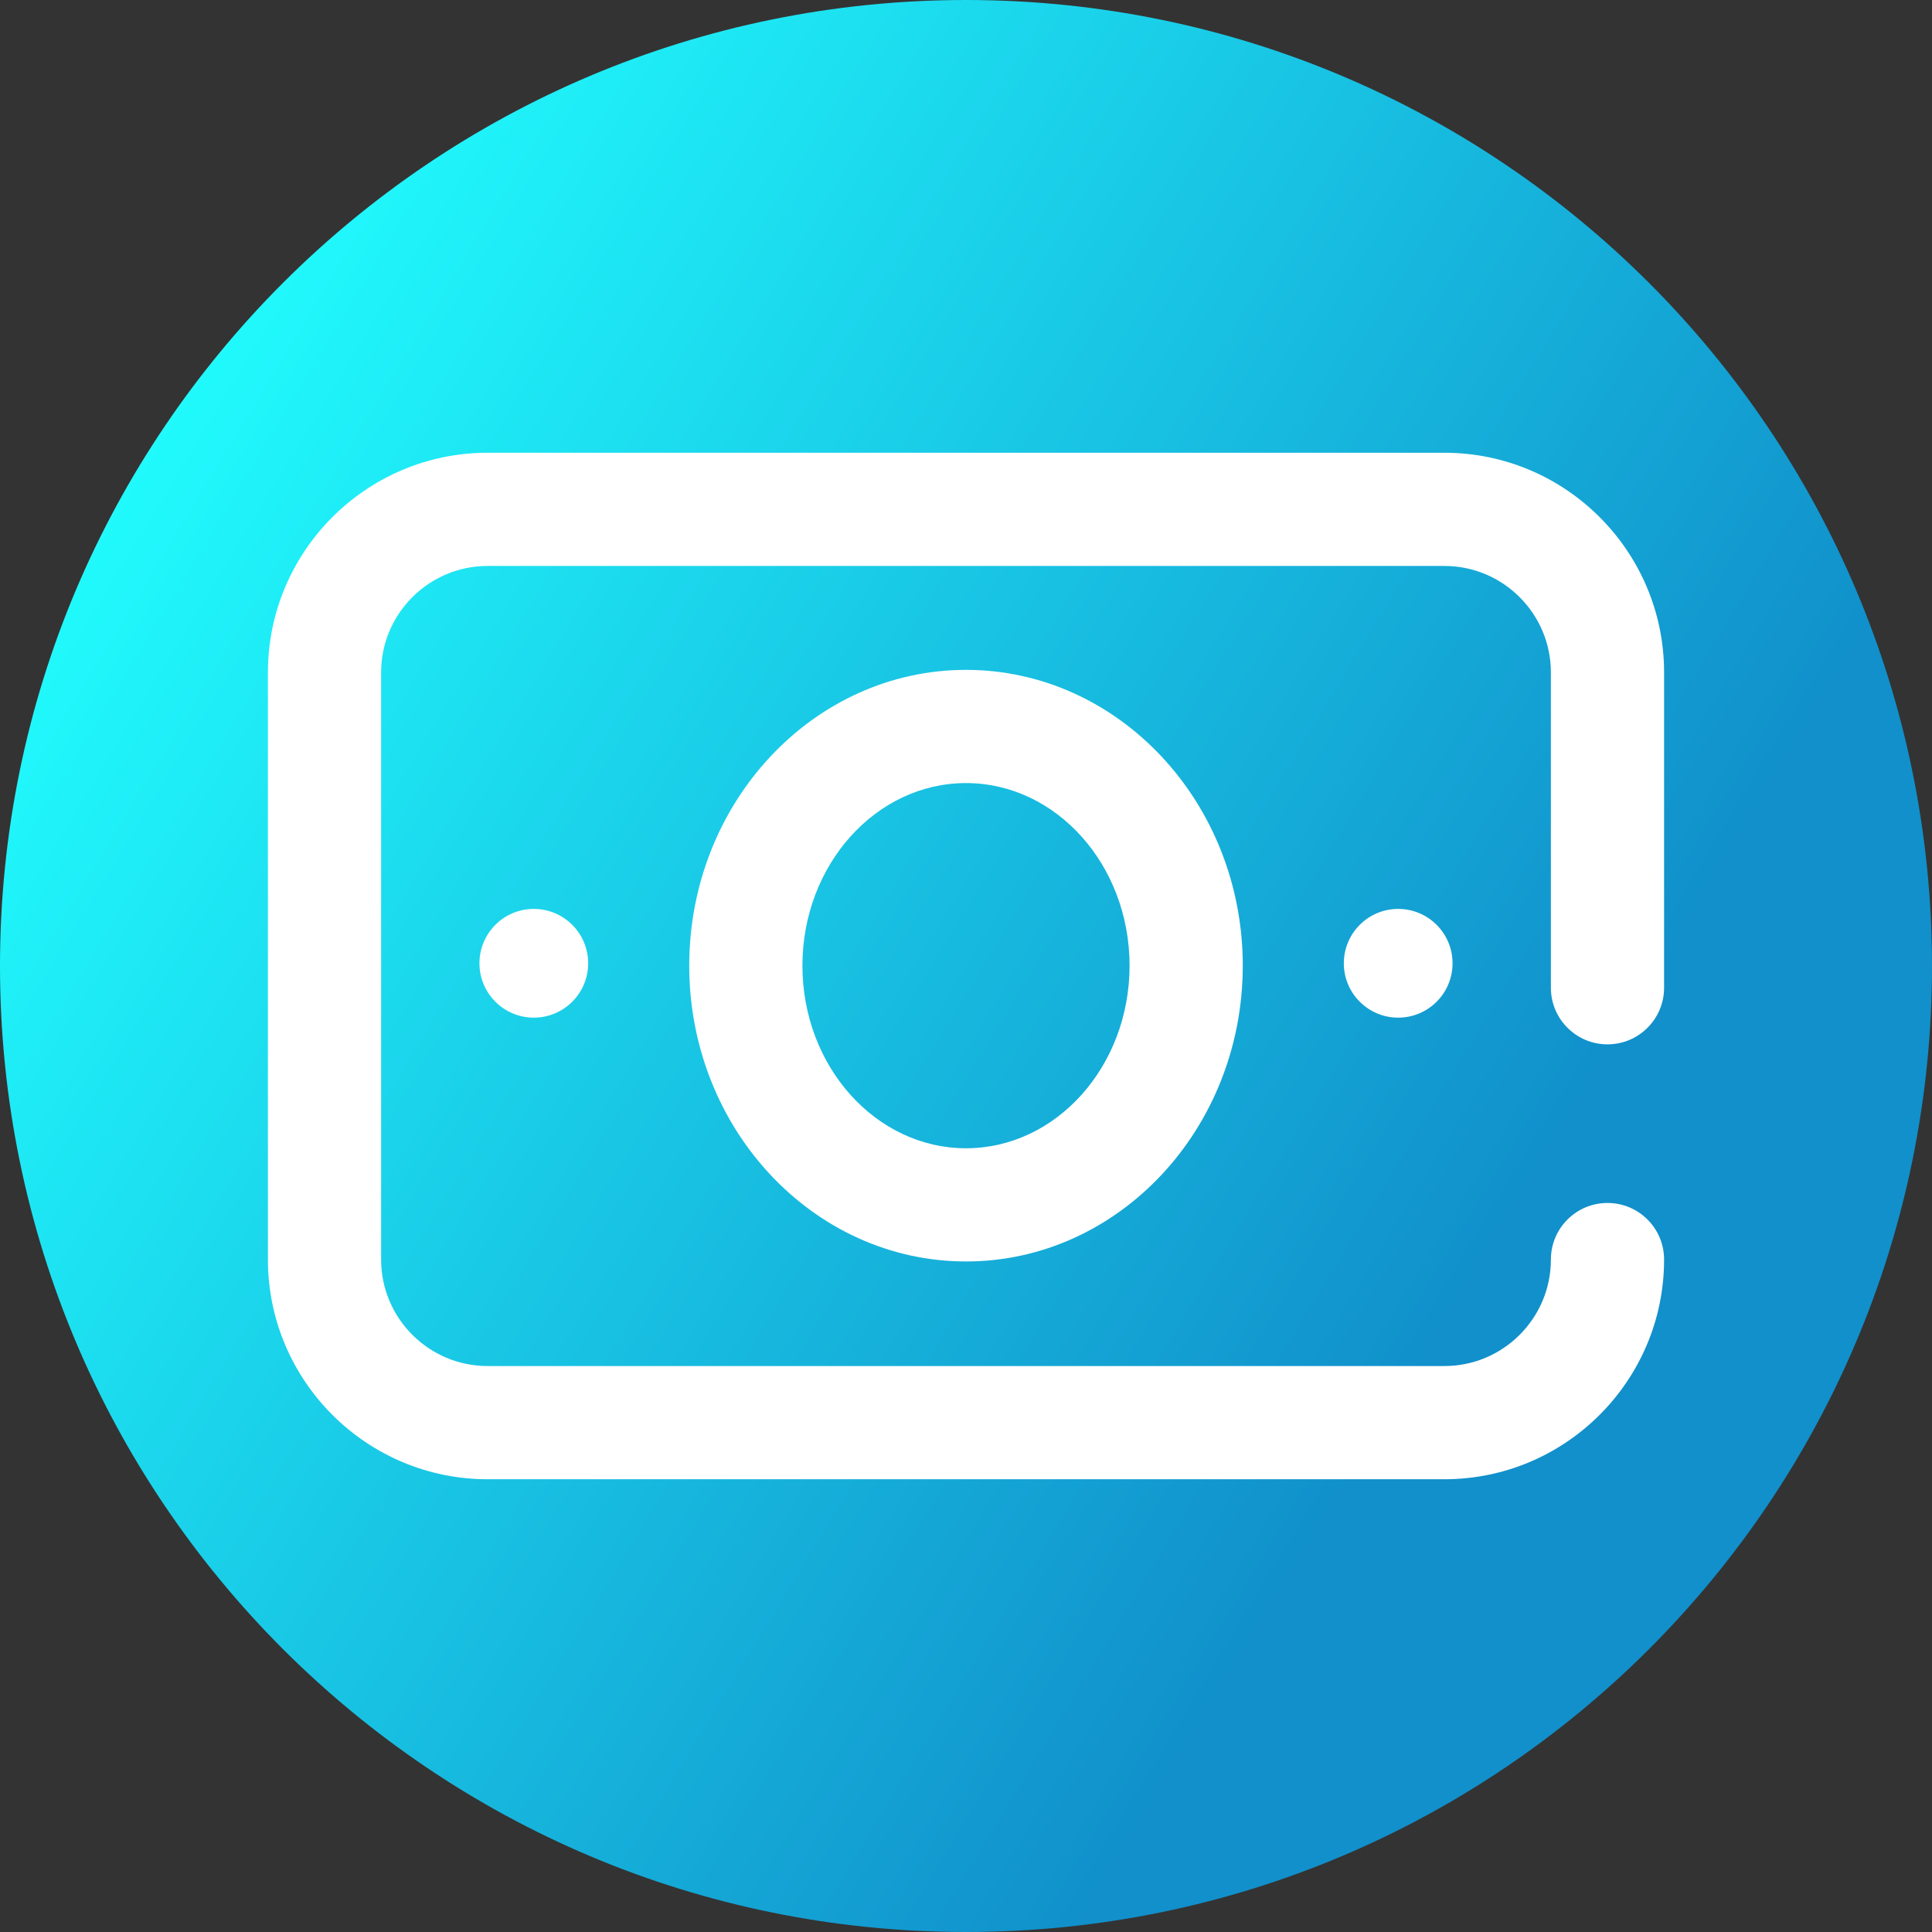 <svg viewBox="0 0 512 512" xmlns="http://www.w3.org/2000/svg" xmlns:xlink="http://www.w3.org/1999/xlink"><rect x="0" y="0" width="512" height="512" fill="#333333" stroke="none"/><linearGradient id="a" gradientUnits="userSpaceOnUse" x1="9.5%" x2="100%" y1="13%" y2="68%"><stop offset="0" stop-color="#21ffff"/><stop offset="0.8" stop-color="#1190cb"/></linearGradient><path d="m512 256c0 141.387-114.613 256-256 256s-256-114.613-256-256 114.613-256 256-256 256 114.613 256 256zm0 0" fill="url(#a)"/><g fill="#fff"><path d="m382.777 392.016h-253.555c-32.105 0-58.223-26.117-58.223-58.219v-155.594c0-32.102 26.117-58.219 58.223-58.219h253.559c32.102 0 58.219 26.117 58.219 58.219v83.559c0 8.285-6.715 15-15 15-8.281 0-15-6.715-15-15v-83.559c0-15.562-12.66-28.219-28.219-28.219h-253.559c-15.562 0-28.223 12.656-28.223 28.219v155.594c0 15.562 12.66 28.219 28.223 28.219h253.559c15.559 0 28.219-12.656 28.219-28.219 0-8.285 6.719-15 15-15 8.285 0 15 6.715 15 15 0 32.102-26.117 58.219-58.223 58.219zm0 0"/><path d="m256 334.301c-40.445 0-73.348-35.164-73.348-78.391 0-43.223 32.902-78.387 73.348-78.387s73.348 35.164 73.348 78.387c0 43.227-32.902 78.391-73.348 78.391zm0-126.777c-23.902 0-43.348 21.707-43.348 48.387 0 26.684 19.445 48.391 43.348 48.391s43.348-21.707 43.348-48.391c0-26.68-19.445-48.387-43.348-48.387zm0 0"/><path d="m384.941 255.281c0 7.957-6.449 14.406-14.406 14.406-7.957 0-14.406-6.449-14.406-14.406s6.449-14.41 14.406-14.41c7.957 0 14.406 6.453 14.406 14.41zm0 0"/><path d="m155.871 255.281c0 7.957-6.449 14.406-14.406 14.406-7.957 0-14.406-6.449-14.406-14.406s6.449-14.41 14.406-14.41c7.957 0 14.406 6.453 14.406 14.41zm0 0"/></g></svg>